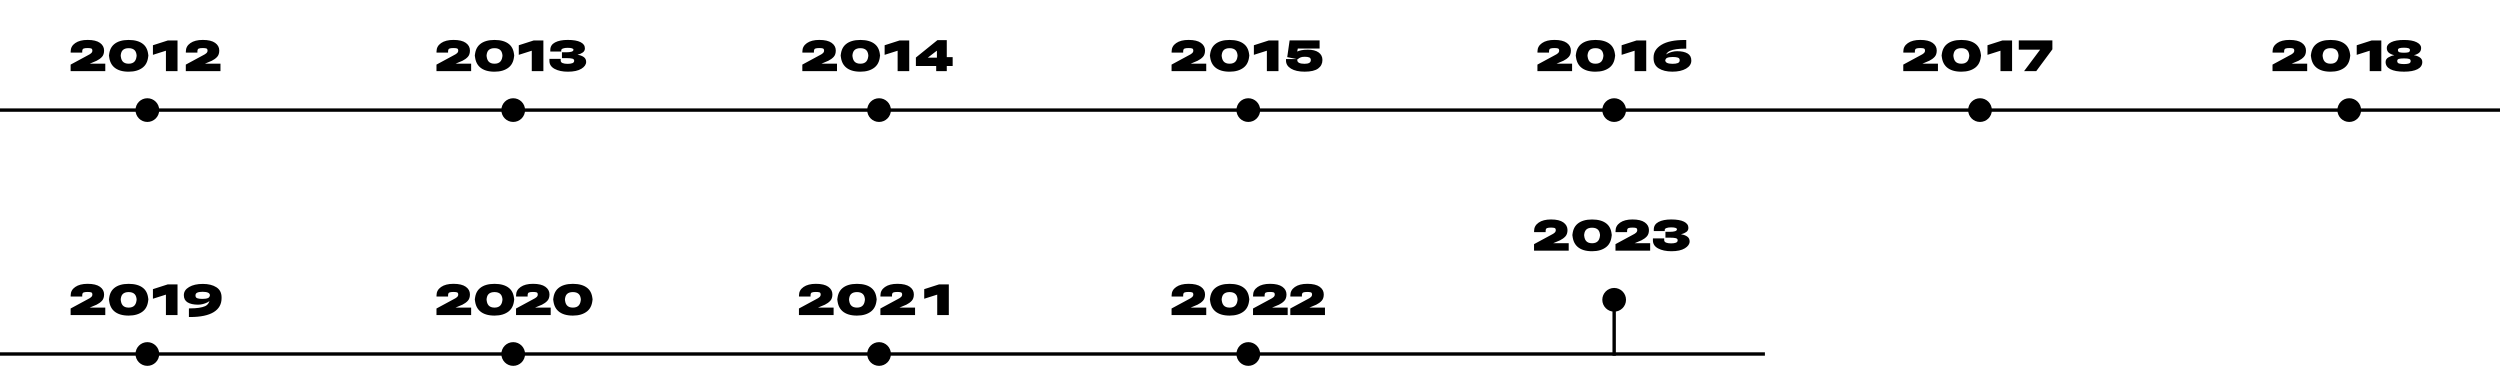 <svg width="738" height="108" viewBox="0 0 738 108" fill="none" xmlns="http://www.w3.org/2000/svg">
<line x1="4.37114e-08" y1="104.5" x2="521" y2="104.5" stroke="black"/>
<circle cx="476.5" cy="88.5" r="3.5" fill="black"/>
<line x1="476.5" y1="87" x2="476.5" y2="105" stroke="black"/>
<circle cx="43.5" cy="104.5" r="3.5" fill="black"/>
<circle cx="151.5" cy="104.5" r="3.5" fill="black"/>
<circle cx="259.5" cy="104.5" r="3.5" fill="black"/>
<circle cx="368.5" cy="104.5" r="3.5" fill="black"/>
<path d="M20.848 93H31.081V90.799H26.48L28.511 89.944C29.149 89.63 29.677 89.247 30.097 88.796C30.52 88.34 30.73 87.702 30.726 86.882C30.716 85.97 30.309 85.228 29.502 84.653C28.695 84.075 27.483 83.785 25.865 83.785C24.316 83.785 23.094 84.097 22.201 84.722C21.308 85.341 20.861 86.164 20.861 87.189V87.531H24.273V87.203C24.273 86.729 24.402 86.442 24.662 86.342C24.926 86.237 25.318 86.185 25.838 86.185C26.298 86.185 26.649 86.221 26.891 86.294C27.137 86.362 27.262 86.581 27.267 86.95C27.267 87.246 27.144 87.502 26.898 87.716C26.656 87.93 26.351 88.124 25.981 88.297L20.848 91.072V93ZM32.17 87.853C32.17 89.612 32.669 90.938 33.667 91.831C34.665 92.72 36.1 93.164 37.974 93.164C39.746 93.164 41.159 92.736 42.212 91.879C43.265 91.018 43.791 89.68 43.791 87.866V88.905C43.791 87.16 43.287 85.872 42.28 85.043C41.273 84.209 39.837 83.792 37.974 83.792C36.123 83.792 34.692 84.218 33.681 85.07C32.673 85.922 32.17 87.203 32.17 88.912V87.853ZM35.615 87.9V88.857C35.615 87.914 35.811 87.24 36.203 86.834C36.6 86.424 37.192 86.219 37.98 86.219C38.76 86.219 39.35 86.424 39.751 86.834C40.152 87.24 40.352 87.916 40.352 88.864V87.914C40.352 88.912 40.157 89.644 39.765 90.108C39.373 90.573 38.778 90.806 37.98 90.806C37.174 90.806 36.577 90.573 36.189 90.108C35.807 89.644 35.615 88.908 35.615 87.9ZM48.98 93H52.405V83.949H49.534L45.145 85.357V88.188L48.98 86.971V93ZM54.271 87.121C54.267 88.096 54.636 88.81 55.378 89.261C56.126 89.712 57.156 89.938 58.468 89.938C59.384 89.938 60.296 89.716 61.203 89.274C62.11 88.828 62.563 88.023 62.563 86.861H61.989C61.989 87.436 61.795 87.809 61.408 87.982C61.02 88.151 60.467 88.235 59.747 88.235C59.049 88.235 58.534 88.167 58.202 88.03C57.869 87.894 57.703 87.625 57.703 87.224C57.703 86.814 57.885 86.531 58.249 86.376C58.619 86.216 59.141 86.137 59.815 86.137C60.499 86.137 61.034 86.223 61.421 86.397C61.809 86.57 62.002 86.893 62.002 87.367V87.504C62.002 88.994 61.513 89.956 60.533 90.389C59.557 90.817 58.09 91.031 56.13 91.031H55.768V93.588H56.219C59.245 93.574 61.533 93.091 63.083 92.139C64.632 91.186 65.407 89.812 65.407 88.017V87.798C65.407 86.449 64.896 85.449 63.876 84.797C62.855 84.141 61.517 83.812 59.863 83.812C58.209 83.812 56.862 84.118 55.823 84.728C54.788 85.335 54.271 86.132 54.271 87.121Z" fill="black"/>
<path d="M128.848 93H139.081V90.799H134.48L136.511 89.944C137.149 89.63 137.677 89.247 138.097 88.796C138.521 88.34 138.73 87.702 138.726 86.882C138.716 85.97 138.309 85.228 137.502 84.653C136.695 84.075 135.483 83.785 133.865 83.785C132.316 83.785 131.094 84.097 130.201 84.722C129.308 85.341 128.861 86.164 128.861 87.189V87.531H132.272V87.203C132.272 86.729 132.402 86.442 132.662 86.342C132.926 86.237 133.318 86.185 133.838 86.185C134.298 86.185 134.649 86.221 134.891 86.294C135.137 86.362 135.262 86.581 135.267 86.95C135.267 87.246 135.144 87.502 134.897 87.716C134.656 87.93 134.351 88.124 133.981 88.297L128.848 91.072V93ZM140.17 87.853C140.17 89.612 140.669 90.938 141.667 91.831C142.665 92.72 144.101 93.164 145.974 93.164C147.746 93.164 149.159 92.736 150.212 91.879C151.265 91.018 151.791 89.68 151.791 87.866V88.905C151.791 87.16 151.287 85.872 150.28 85.043C149.273 84.209 147.838 83.792 145.974 83.792C144.123 83.792 142.692 84.218 141.681 85.07C140.673 85.922 140.17 87.203 140.17 88.912V87.853ZM143.615 87.9V88.857C143.615 87.914 143.811 87.24 144.203 86.834C144.6 86.424 145.192 86.219 145.98 86.219C146.76 86.219 147.35 86.424 147.751 86.834C148.152 87.24 148.352 87.916 148.352 88.864V87.914C148.352 88.912 148.157 89.644 147.765 90.108C147.373 90.573 146.778 90.806 145.98 90.806C145.174 90.806 144.577 90.573 144.189 90.108C143.807 89.644 143.615 88.908 143.615 87.9ZM152.332 93H162.565V90.799H157.964L159.995 89.944C160.633 89.63 161.161 89.247 161.581 88.796C162.004 88.34 162.214 87.702 162.209 86.882C162.2 85.97 161.792 85.228 160.986 84.653C160.179 84.075 158.967 83.785 157.349 83.785C155.8 83.785 154.578 84.097 153.685 84.722C152.792 85.341 152.345 86.164 152.345 87.189V87.531H155.756V87.203C155.756 86.729 155.886 86.442 156.146 86.342C156.41 86.237 156.802 86.185 157.322 86.185C157.782 86.185 158.133 86.221 158.375 86.294C158.621 86.362 158.746 86.581 158.751 86.95C158.751 87.246 158.627 87.502 158.381 87.716C158.14 87.93 157.834 88.124 157.465 88.297L152.332 91.072V93ZM163.304 87.853C163.304 89.612 163.803 90.938 164.801 91.831C165.799 92.72 167.234 93.164 169.107 93.164C170.88 93.164 172.293 92.736 173.346 91.879C174.399 91.018 174.925 89.68 174.925 87.866V88.905C174.925 87.16 174.421 85.872 173.414 85.043C172.407 84.209 170.971 83.792 169.107 83.792C167.257 83.792 165.826 84.218 164.815 85.07C163.807 85.922 163.304 87.203 163.304 88.912V87.853ZM166.749 87.9V88.857C166.749 87.914 166.945 87.24 167.337 86.834C167.733 86.424 168.326 86.219 169.114 86.219C169.894 86.219 170.484 86.424 170.885 86.834C171.286 87.24 171.486 87.916 171.486 88.864V87.914C171.486 88.912 171.29 89.644 170.899 90.108C170.507 90.573 169.912 90.806 169.114 90.806C168.308 90.806 167.711 90.573 167.323 90.108C166.941 89.644 166.749 88.908 166.749 87.9Z" fill="black"/>
<path d="M235.848 93H246.081V90.799H241.48L243.511 89.944C244.149 89.63 244.677 89.247 245.097 88.796C245.521 88.34 245.73 87.702 245.726 86.882C245.716 85.97 245.309 85.228 244.502 84.653C243.695 84.075 242.483 83.785 240.865 83.785C239.316 83.785 238.094 84.097 237.201 84.722C236.308 85.341 235.861 86.164 235.861 87.189V87.531H239.272V87.203C239.272 86.729 239.402 86.442 239.662 86.342C239.926 86.237 240.318 86.185 240.838 86.185C241.298 86.185 241.649 86.221 241.891 86.294C242.137 86.362 242.262 86.581 242.267 86.95C242.267 87.246 242.144 87.502 241.897 87.716C241.656 87.93 241.351 88.124 240.981 88.297L235.848 91.072V93ZM247.17 87.853C247.17 89.612 247.669 90.938 248.667 91.831C249.665 92.72 251.101 93.164 252.974 93.164C254.746 93.164 256.159 92.736 257.212 91.879C258.265 91.018 258.791 89.68 258.791 87.866V88.905C258.791 87.16 258.287 85.872 257.28 85.043C256.273 84.209 254.838 83.792 252.974 83.792C251.123 83.792 249.692 84.218 248.681 85.07C247.673 85.922 247.17 87.203 247.17 88.912V87.853ZM250.615 87.9V88.857C250.615 87.914 250.811 87.24 251.203 86.834C251.6 86.424 252.192 86.219 252.98 86.219C253.76 86.219 254.35 86.424 254.751 86.834C255.152 87.24 255.352 87.916 255.352 88.864V87.914C255.352 88.912 255.157 89.644 254.765 90.108C254.373 90.573 253.778 90.806 252.98 90.806C252.174 90.806 251.577 90.573 251.189 90.108C250.807 89.644 250.615 88.908 250.615 87.9ZM259.892 93H270.125V90.799H265.524L267.555 89.944C268.193 89.63 268.721 89.247 269.141 88.796C269.564 88.34 269.774 87.702 269.769 86.882C269.76 85.97 269.353 85.228 268.546 84.653C267.739 84.075 266.527 83.785 264.909 83.785C263.36 83.785 262.138 84.097 261.245 84.722C260.352 85.341 259.905 86.164 259.905 87.189V87.531H263.316V87.203C263.316 86.729 263.446 86.442 263.706 86.342C263.97 86.237 264.362 86.185 264.882 86.185C265.342 86.185 265.693 86.221 265.935 86.294C266.181 86.362 266.306 86.581 266.311 86.95C266.311 87.246 266.187 87.502 265.941 87.716C265.7 87.93 265.394 88.124 265.025 88.297L259.892 91.072V93ZM276.667 93H280.092V83.949H277.221L272.832 85.357V88.188L276.667 86.971V93Z" fill="black"/>
<path d="M345.848 93H356.081V90.799H351.48L353.511 89.944C354.149 89.63 354.677 89.247 355.097 88.796C355.521 88.34 355.73 87.702 355.726 86.882C355.716 85.97 355.309 85.228 354.502 84.653C353.695 84.075 352.483 83.785 350.865 83.785C349.316 83.785 348.094 84.097 347.201 84.722C346.308 85.341 345.861 86.164 345.861 87.189V87.531H349.272V87.203C349.272 86.729 349.402 86.442 349.662 86.342C349.926 86.237 350.318 86.185 350.838 86.185C351.298 86.185 351.649 86.221 351.891 86.294C352.137 86.362 352.262 86.581 352.267 86.95C352.267 87.246 352.144 87.502 351.897 87.716C351.656 87.93 351.351 88.124 350.981 88.297L345.848 91.072V93ZM357.17 87.853C357.17 89.612 357.669 90.938 358.667 91.831C359.665 92.72 361.101 93.164 362.974 93.164C364.746 93.164 366.159 92.736 367.212 91.879C368.265 91.018 368.791 89.68 368.791 87.866V88.905C368.791 87.16 368.287 85.872 367.28 85.043C366.273 84.209 364.838 83.792 362.974 83.792C361.123 83.792 359.692 84.218 358.681 85.07C357.673 85.922 357.17 87.203 357.17 88.912V87.853ZM360.615 87.9V88.857C360.615 87.914 360.811 87.24 361.203 86.834C361.6 86.424 362.192 86.219 362.98 86.219C363.76 86.219 364.35 86.424 364.751 86.834C365.152 87.24 365.352 87.916 365.352 88.864V87.914C365.352 88.912 365.157 89.644 364.765 90.108C364.373 90.573 363.778 90.806 362.98 90.806C362.174 90.806 361.577 90.573 361.189 90.108C360.807 89.644 360.615 88.908 360.615 87.9ZM369.892 93H380.125V90.799H375.524L377.555 89.944C378.193 89.63 378.721 89.247 379.141 88.796C379.564 88.34 379.774 87.702 379.769 86.882C379.76 85.97 379.353 85.228 378.546 84.653C377.739 84.075 376.527 83.785 374.909 83.785C373.36 83.785 372.138 84.097 371.245 84.722C370.352 85.341 369.905 86.164 369.905 87.189V87.531H373.316V87.203C373.316 86.729 373.446 86.442 373.706 86.342C373.97 86.237 374.362 86.185 374.882 86.185C375.342 86.185 375.693 86.221 375.935 86.294C376.181 86.362 376.306 86.581 376.311 86.95C376.311 87.246 376.187 87.502 375.941 87.716C375.7 87.93 375.394 88.124 375.025 88.297L369.892 91.072V93ZM380.899 93H391.132V90.799H386.531L388.562 89.944C389.2 89.63 389.728 89.247 390.148 88.796C390.571 88.34 390.781 87.702 390.776 86.882C390.767 85.97 390.359 85.228 389.553 84.653C388.746 84.075 387.534 83.785 385.916 83.785C384.367 83.785 383.145 84.097 382.252 84.722C381.359 85.341 380.912 86.164 380.912 87.189V87.531H384.323V87.203C384.323 86.729 384.453 86.442 384.713 86.342C384.977 86.237 385.369 86.185 385.889 86.185C386.349 86.185 386.7 86.221 386.941 86.294C387.188 86.362 387.313 86.581 387.317 86.95C387.317 87.246 387.194 87.502 386.948 87.716C386.707 87.93 386.401 88.124 386.032 88.297L380.899 91.072V93Z" fill="black"/>
<path d="M452.848 74H463.081V71.799H458.48L460.511 70.944C461.149 70.63 461.677 70.247 462.097 69.796C462.521 69.34 462.73 68.702 462.726 67.882C462.716 66.97 462.309 66.228 461.502 65.653C460.695 65.075 459.483 64.785 457.865 64.785C456.316 64.785 455.094 65.097 454.201 65.722C453.308 66.341 452.861 67.164 452.861 68.189V68.531H456.272V68.203C456.272 67.729 456.402 67.442 456.662 67.342C456.926 67.237 457.318 67.185 457.838 67.185C458.298 67.185 458.649 67.221 458.891 67.294C459.137 67.362 459.262 67.581 459.267 67.95C459.267 68.246 459.144 68.502 458.897 68.716C458.656 68.93 458.351 69.124 457.981 69.297L452.848 72.072V74ZM464.17 68.853C464.17 70.612 464.669 71.938 465.667 72.831C466.665 73.72 468.101 74.164 469.974 74.164C471.746 74.164 473.159 73.736 474.212 72.879C475.265 72.018 475.791 70.68 475.791 68.866V69.905C475.791 68.16 475.287 66.872 474.28 66.043C473.273 65.209 471.838 64.792 469.974 64.792C468.123 64.792 466.692 65.218 465.681 66.07C464.673 66.922 464.17 68.203 464.17 69.912V68.853ZM467.615 68.9V69.857C467.615 68.914 467.811 68.24 468.203 67.834C468.6 67.424 469.192 67.219 469.98 67.219C470.76 67.219 471.35 67.424 471.751 67.834C472.152 68.24 472.352 68.916 472.352 69.864V68.914C472.352 69.912 472.157 70.644 471.765 71.108C471.373 71.573 470.778 71.806 469.98 71.806C469.174 71.806 468.577 71.573 468.189 71.108C467.807 70.644 467.615 69.908 467.615 68.9ZM476.892 74H487.125V71.799H482.524L484.555 70.944C485.193 70.63 485.721 70.247 486.141 69.796C486.564 69.34 486.774 68.702 486.769 67.882C486.76 66.97 486.353 66.228 485.546 65.653C484.739 65.075 483.527 64.785 481.909 64.785C480.36 64.785 479.138 65.097 478.245 65.722C477.352 66.341 476.905 67.164 476.905 68.189V68.531H480.316V68.203C480.316 67.729 480.446 67.442 480.706 67.342C480.97 67.237 481.362 67.185 481.882 67.185C482.342 67.185 482.693 67.221 482.935 67.294C483.181 67.362 483.306 67.581 483.311 67.95C483.311 68.246 483.187 68.502 482.941 68.716C482.7 68.93 482.394 69.124 482.025 69.297L476.892 72.072V74ZM487.939 70.978C487.939 71.999 488.452 72.785 489.477 73.337C490.503 73.888 491.813 74.164 493.408 74.164C495.103 74.164 496.423 73.877 497.366 73.303C498.309 72.724 498.781 72.045 498.781 71.266C498.781 70.637 498.537 70.156 498.05 69.823C497.567 69.486 496.972 69.272 496.265 69.181V69.153C496.903 68.989 497.421 68.761 497.817 68.47C498.214 68.174 498.412 67.772 498.412 67.267C498.412 66.478 497.979 65.868 497.113 65.435C496.252 65.002 494.996 64.785 493.346 64.785C491.774 64.785 490.523 65.031 489.594 65.523C488.664 66.016 488.199 66.758 488.199 67.752V68.21H491.432V67.855C491.432 67.618 491.608 67.435 491.959 67.308C492.31 67.18 492.756 67.116 493.299 67.116C493.859 67.116 494.288 67.164 494.584 67.26C494.885 67.351 495.035 67.49 495.035 67.677C495.035 67.955 494.837 68.151 494.44 68.265C494.048 68.379 493.554 68.436 492.957 68.436H491.638V70.158H492.984C493.768 70.158 494.34 70.208 494.7 70.309C495.065 70.404 495.247 70.612 495.247 70.931C495.247 71.277 495.069 71.516 494.714 71.648C494.358 71.781 493.889 71.847 493.305 71.847C492.695 71.847 492.203 71.772 491.829 71.621C491.455 71.471 491.268 71.222 491.268 70.876V70.37H487.939V70.978Z" fill="black"/>
<line x1="4.37114e-08" y1="32.5" x2="738" y2="32.5" stroke="black"/>
<circle cx="43.5" cy="32.5" r="3.5" fill="black"/>
<circle cx="151.5" cy="32.5" r="3.5" fill="black"/>
<circle cx="259.5" cy="32.5" r="3.5" fill="black"/>
<circle cx="368.5" cy="32.5" r="3.5" fill="black"/>
<circle cx="584.5" cy="32.5" r="3.5" fill="black"/>
<circle cx="476.5" cy="32.5" r="3.5" fill="black"/>
<circle cx="693.5" cy="32.5" r="3.5" fill="black"/>
<path d="M20.848 21H31.081V18.799H26.48L28.511 17.944C29.149 17.63 29.677 17.247 30.097 16.796C30.52 16.34 30.73 15.702 30.726 14.882C30.716 13.97 30.309 13.227 29.502 12.653C28.695 12.075 27.483 11.785 25.865 11.785C24.316 11.785 23.094 12.097 22.201 12.722C21.308 13.341 20.861 14.164 20.861 15.19V15.531H24.273V15.203C24.273 14.729 24.402 14.442 24.662 14.342C24.926 14.237 25.318 14.185 25.838 14.185C26.298 14.185 26.649 14.221 26.891 14.294C27.137 14.362 27.262 14.581 27.267 14.95C27.267 15.246 27.144 15.502 26.898 15.716C26.656 15.93 26.351 16.124 25.981 16.297L20.848 19.072V21ZM32.17 15.852C32.17 17.612 32.669 18.938 33.667 19.831C34.665 20.72 36.1 21.164 37.974 21.164C39.746 21.164 41.159 20.736 42.212 19.879C43.265 19.018 43.791 17.68 43.791 15.866V16.905C43.791 15.16 43.287 13.872 42.28 13.043C41.273 12.209 39.837 11.792 37.974 11.792C36.123 11.792 34.692 12.218 33.681 13.07C32.673 13.922 32.17 15.203 32.17 16.912V15.852ZM35.615 15.9V16.857C35.615 15.914 35.811 15.24 36.203 14.834C36.6 14.424 37.192 14.219 37.98 14.219C38.76 14.219 39.35 14.424 39.751 14.834C40.152 15.24 40.352 15.916 40.352 16.864V15.914C40.352 16.912 40.157 17.644 39.765 18.108C39.373 18.573 38.778 18.806 37.98 18.806C37.174 18.806 36.577 18.573 36.189 18.108C35.807 17.644 35.615 16.908 35.615 15.9ZM48.98 21H52.405V11.949H49.534L45.145 13.357V16.188L48.98 14.971V21ZM54.849 21H65.082V18.799H60.481L62.512 17.944C63.15 17.63 63.678 17.247 64.097 16.796C64.521 16.34 64.731 15.702 64.726 14.882C64.717 13.97 64.309 13.227 63.503 12.653C62.696 12.075 61.484 11.785 59.866 11.785C58.317 11.785 57.095 12.097 56.202 12.722C55.309 13.341 54.862 14.164 54.862 15.19V15.531H58.273V15.203C58.273 14.729 58.403 14.442 58.663 14.342C58.927 14.237 59.319 14.185 59.839 14.185C60.299 14.185 60.65 14.221 60.892 14.294C61.138 14.362 61.263 14.581 61.267 14.95C61.267 15.246 61.144 15.502 60.898 15.716C60.657 15.93 60.351 16.124 59.982 16.297L54.849 19.072V21Z" fill="black"/>
<path d="M128.848 21H139.081V18.799H134.48L136.511 17.944C137.149 17.63 137.677 17.247 138.097 16.796C138.521 16.34 138.73 15.702 138.726 14.882C138.716 13.97 138.309 13.227 137.502 12.653C136.695 12.075 135.483 11.785 133.865 11.785C132.316 11.785 131.094 12.097 130.201 12.722C129.308 13.341 128.861 14.164 128.861 15.19V15.531H132.272V15.203C132.272 14.729 132.402 14.442 132.662 14.342C132.926 14.237 133.318 14.185 133.838 14.185C134.298 14.185 134.649 14.221 134.891 14.294C135.137 14.362 135.262 14.581 135.267 14.95C135.267 15.246 135.144 15.502 134.897 15.716C134.656 15.93 134.351 16.124 133.981 16.297L128.848 19.072V21ZM140.17 15.852C140.17 17.612 140.669 18.938 141.667 19.831C142.665 20.72 144.101 21.164 145.974 21.164C147.746 21.164 149.159 20.736 150.212 19.879C151.265 19.018 151.791 17.68 151.791 15.866V16.905C151.791 15.16 151.287 13.872 150.28 13.043C149.273 12.209 147.838 11.792 145.974 11.792C144.123 11.792 142.692 12.218 141.681 13.07C140.673 13.922 140.17 15.203 140.17 16.912V15.852ZM143.615 15.9V16.857C143.615 15.914 143.811 15.24 144.203 14.834C144.6 14.424 145.192 14.219 145.98 14.219C146.76 14.219 147.35 14.424 147.751 14.834C148.152 15.24 148.352 15.916 148.352 16.864V15.914C148.352 16.912 148.157 17.644 147.765 18.108C147.373 18.573 146.778 18.806 145.98 18.806C145.174 18.806 144.577 18.573 144.189 18.108C143.807 17.644 143.615 16.908 143.615 15.9ZM156.98 21H160.405V11.949H157.534L153.145 13.357V16.188L156.98 14.971V21ZM162.189 17.979C162.189 18.999 162.702 19.785 163.727 20.337C164.753 20.888 166.063 21.164 167.658 21.164C169.353 21.164 170.673 20.877 171.616 20.303C172.559 19.724 173.031 19.045 173.031 18.266C173.031 17.637 172.787 17.156 172.3 16.823C171.817 16.486 171.222 16.272 170.515 16.181V16.153C171.153 15.989 171.671 15.761 172.067 15.47C172.464 15.174 172.662 14.773 172.662 14.267C172.662 13.478 172.229 12.867 171.363 12.435C170.502 12.002 169.246 11.785 167.596 11.785C166.024 11.785 164.773 12.031 163.844 12.523C162.914 13.016 162.449 13.758 162.449 14.752V15.21H165.682V14.854C165.682 14.617 165.858 14.435 166.209 14.308C166.56 14.18 167.006 14.116 167.549 14.116C168.109 14.116 168.538 14.164 168.834 14.26C169.135 14.351 169.285 14.49 169.285 14.677C169.285 14.955 169.087 15.151 168.69 15.265C168.298 15.379 167.804 15.435 167.207 15.435H165.888V17.158H167.234C168.018 17.158 168.59 17.208 168.95 17.309C169.315 17.404 169.497 17.612 169.497 17.931C169.497 18.277 169.319 18.516 168.964 18.648C168.608 18.781 168.139 18.847 167.555 18.847C166.945 18.847 166.453 18.771 166.079 18.621C165.705 18.471 165.518 18.222 165.518 17.876V17.37H162.189V17.979Z" fill="black"/>
<path d="M236.848 21H247.081V18.799H242.48L244.511 17.944C245.149 17.63 245.677 17.247 246.097 16.796C246.521 16.34 246.73 15.702 246.726 14.882C246.716 13.97 246.309 13.227 245.502 12.653C244.695 12.075 243.483 11.785 241.865 11.785C240.316 11.785 239.094 12.097 238.201 12.722C237.308 13.341 236.861 14.164 236.861 15.19V15.531H240.272V15.203C240.272 14.729 240.402 14.442 240.662 14.342C240.926 14.237 241.318 14.185 241.838 14.185C242.298 14.185 242.649 14.221 242.891 14.294C243.137 14.362 243.262 14.581 243.267 14.95C243.267 15.246 243.144 15.502 242.897 15.716C242.656 15.93 242.351 16.124 241.981 16.297L236.848 19.072V21ZM248.17 15.852C248.17 17.612 248.669 18.938 249.667 19.831C250.665 20.72 252.101 21.164 253.974 21.164C255.746 21.164 257.159 20.736 258.212 19.879C259.265 19.018 259.791 17.68 259.791 15.866V16.905C259.791 15.16 259.287 13.872 258.28 13.043C257.273 12.209 255.838 11.792 253.974 11.792C252.123 11.792 250.692 12.218 249.681 13.07C248.673 13.922 248.17 15.203 248.17 16.912V15.852ZM251.615 15.9V16.857C251.615 15.914 251.811 15.24 252.203 14.834C252.6 14.424 253.192 14.219 253.98 14.219C254.76 14.219 255.35 14.424 255.751 14.834C256.152 15.24 256.352 15.916 256.352 16.864V15.914C256.352 16.912 256.157 17.644 255.765 18.108C255.373 18.573 254.778 18.806 253.98 18.806C253.174 18.806 252.577 18.573 252.189 18.108C251.807 17.644 251.615 16.908 251.615 15.9ZM264.98 21H268.405V11.949H265.534L261.145 13.357V16.188L264.98 14.971V21ZM276.365 21H279.489V11.854H276.721L270.37 16.987V19.476H281.226V16.857H277.924L277.733 17.015H273.884L276.523 14.991H276.577V18.607L276.365 18.703V21Z" fill="black"/>
<path d="M345.848 21H356.081V18.799H351.48L353.511 17.944C354.149 17.63 354.677 17.247 355.097 16.796C355.521 16.34 355.73 15.702 355.726 14.882C355.716 13.97 355.309 13.227 354.502 12.653C353.695 12.075 352.483 11.785 350.865 11.785C349.316 11.785 348.094 12.097 347.201 12.722C346.308 13.341 345.861 14.164 345.861 15.19V15.531H349.272V15.203C349.272 14.729 349.402 14.442 349.662 14.342C349.926 14.237 350.318 14.185 350.838 14.185C351.298 14.185 351.649 14.221 351.891 14.294C352.137 14.362 352.262 14.581 352.267 14.95C352.267 15.246 352.144 15.502 351.897 15.716C351.656 15.93 351.351 16.124 350.981 16.297L345.848 19.072V21ZM357.17 15.852C357.17 17.612 357.669 18.938 358.667 19.831C359.665 20.72 361.101 21.164 362.974 21.164C364.746 21.164 366.159 20.736 367.212 19.879C368.265 19.018 368.791 17.68 368.791 15.866V16.905C368.791 15.16 368.287 13.872 367.28 13.043C366.273 12.209 364.838 11.792 362.974 11.792C361.123 11.792 359.692 12.218 358.681 13.07C357.673 13.922 357.17 15.203 357.17 16.912V15.852ZM360.615 15.9V16.857C360.615 15.914 360.811 15.24 361.203 14.834C361.6 14.424 362.192 14.219 362.98 14.219C363.76 14.219 364.35 14.424 364.751 14.834C365.152 15.24 365.352 15.916 365.352 16.864V15.914C365.352 16.912 365.157 17.644 364.765 18.108C364.373 18.573 363.778 18.806 362.98 18.806C362.174 18.806 361.577 18.573 361.189 18.108C360.807 17.644 360.615 16.908 360.615 15.9ZM373.98 21H377.405V11.949H374.534L370.145 13.357V16.188L373.98 14.971V21ZM379.628 17.849C379.619 18.86 380.111 19.665 381.105 20.262C382.098 20.859 383.436 21.157 385.117 21.157C386.945 21.157 388.278 20.845 389.116 20.221C389.96 19.596 390.381 18.758 390.381 17.705C390.381 16.753 390.003 16.008 389.246 15.47C388.49 14.932 387.439 14.663 386.095 14.663C385.311 14.663 384.666 14.72 384.16 14.834C383.654 14.943 383.247 15.071 382.937 15.217L383.108 14.335H389.547V11.935H380.695L379.99 16.864L383.108 17.493C383.249 17.325 383.479 17.16 383.798 17.001C384.117 16.837 384.561 16.755 385.131 16.755C385.728 16.755 386.182 16.821 386.491 16.953C386.801 17.085 386.956 17.345 386.956 17.732C386.956 18.111 386.799 18.389 386.485 18.566C386.17 18.744 385.71 18.833 385.104 18.833C384.443 18.833 383.919 18.746 383.531 18.573C383.149 18.395 382.957 18.12 382.957 17.746V17.445H379.628V17.849Z" fill="black"/>
<path d="M453.848 21H464.081V18.799H459.48L461.511 17.944C462.149 17.63 462.677 17.247 463.097 16.796C463.521 16.34 463.73 15.702 463.726 14.882C463.716 13.97 463.309 13.227 462.502 12.653C461.695 12.075 460.483 11.785 458.865 11.785C457.316 11.785 456.094 12.097 455.201 12.722C454.308 13.341 453.861 14.164 453.861 15.19V15.531H457.272V15.203C457.272 14.729 457.402 14.442 457.662 14.342C457.926 14.237 458.318 14.185 458.838 14.185C459.298 14.185 459.649 14.221 459.891 14.294C460.137 14.362 460.262 14.581 460.267 14.95C460.267 15.246 460.144 15.502 459.897 15.716C459.656 15.93 459.351 16.124 458.981 16.297L453.848 19.072V21ZM465.17 15.852C465.17 17.612 465.669 18.938 466.667 19.831C467.665 20.72 469.101 21.164 470.974 21.164C472.746 21.164 474.159 20.736 475.212 19.879C476.265 19.018 476.791 17.68 476.791 15.866V16.905C476.791 15.16 476.287 13.872 475.28 13.043C474.273 12.209 472.838 11.792 470.974 11.792C469.123 11.792 467.692 12.218 466.681 13.07C465.673 13.922 465.17 15.203 465.17 16.912V15.852ZM468.615 15.9V16.857C468.615 15.914 468.811 15.24 469.203 14.834C469.6 14.424 470.192 14.219 470.98 14.219C471.76 14.219 472.35 14.424 472.751 14.834C473.152 15.24 473.352 15.916 473.352 16.864V15.914C473.352 16.912 473.157 17.644 472.765 18.108C472.373 18.573 471.778 18.806 470.98 18.806C470.174 18.806 469.577 18.573 469.189 18.108C468.807 17.644 468.615 16.908 468.615 15.9ZM482.54 21H485.965V11.949H483.094L478.705 13.357V16.188L482.54 14.971V21ZM488.135 17.172C488.135 18.521 488.645 19.523 489.666 20.18C490.692 20.831 492.029 21.157 493.679 21.157C495.338 21.157 496.685 20.859 497.719 20.262C498.754 19.66 499.273 18.872 499.278 17.896C499.282 16.926 498.911 16.219 498.163 15.777C497.416 15.335 496.388 15.114 495.08 15.114C494.164 15.114 493.253 15.333 492.346 15.771C491.439 16.208 490.986 17.003 490.986 18.156H491.56C491.56 17.6 491.751 17.24 492.134 17.076C492.521 16.908 493.077 16.823 493.802 16.823C494.499 16.823 495.014 16.889 495.347 17.021C495.68 17.154 495.846 17.407 495.846 17.78C495.846 18.181 495.661 18.459 495.292 18.614C494.928 18.765 494.406 18.84 493.727 18.84C493.048 18.84 492.515 18.751 492.127 18.573C491.744 18.395 491.553 18.072 491.553 17.602V17.466C491.553 16.235 492.041 15.411 493.016 14.991C493.991 14.572 495.459 14.362 497.418 14.362H497.781V11.806H497.316C494.294 11.806 492.009 12.28 490.459 13.227C488.91 14.175 488.135 15.417 488.135 16.953V17.172Z" fill="black"/>
<path d="M561.848 21H572.081V18.799H567.48L569.511 17.944C570.149 17.63 570.677 17.247 571.097 16.796C571.521 16.34 571.73 15.702 571.726 14.882C571.716 13.97 571.309 13.227 570.502 12.653C569.695 12.075 568.483 11.785 566.865 11.785C565.316 11.785 564.094 12.097 563.201 12.722C562.308 13.341 561.861 14.164 561.861 15.19V15.531H565.272V15.203C565.272 14.729 565.402 14.442 565.662 14.342C565.926 14.237 566.318 14.185 566.838 14.185C567.298 14.185 567.649 14.221 567.891 14.294C568.137 14.362 568.262 14.581 568.267 14.95C568.267 15.246 568.144 15.502 567.897 15.716C567.656 15.93 567.351 16.124 566.981 16.297L561.848 19.072V21ZM573.17 15.852C573.17 17.612 573.669 18.938 574.667 19.831C575.665 20.72 577.101 21.164 578.974 21.164C580.746 21.164 582.159 20.736 583.212 19.879C584.265 19.018 584.791 17.68 584.791 15.866V16.905C584.791 15.16 584.287 13.872 583.28 13.043C582.273 12.209 580.838 11.792 578.974 11.792C577.123 11.792 575.692 12.218 574.681 13.07C573.673 13.922 573.17 15.203 573.17 16.912V15.852ZM576.615 15.9V16.857C576.615 15.914 576.811 15.24 577.203 14.834C577.6 14.424 578.192 14.219 578.98 14.219C579.76 14.219 580.35 14.424 580.751 14.834C581.152 15.24 581.352 15.916 581.352 16.864V15.914C581.352 16.912 581.157 17.644 580.765 18.108C580.373 18.573 579.778 18.806 578.98 18.806C578.174 18.806 577.577 18.573 577.189 18.108C576.807 17.644 576.615 16.908 576.615 15.9ZM590.54 21H593.965V11.949H591.094L586.705 13.357V16.188L590.54 14.971V21ZM597.508 21H601.097L605.862 14.567V11.935H595.943V14.663H602.245L597.508 21Z" fill="black"/>
<path d="M670.848 21H681.081V18.799H676.48L678.511 17.944C679.149 17.63 679.677 17.247 680.097 16.796C680.521 16.34 680.73 15.702 680.726 14.882C680.716 13.97 680.309 13.227 679.502 12.653C678.695 12.075 677.483 11.785 675.865 11.785C674.316 11.785 673.094 12.097 672.201 12.722C671.308 13.341 670.861 14.164 670.861 15.19V15.531H674.272V15.203C674.272 14.729 674.402 14.442 674.662 14.342C674.926 14.237 675.318 14.185 675.838 14.185C676.298 14.185 676.649 14.221 676.891 14.294C677.137 14.362 677.262 14.581 677.267 14.95C677.267 15.246 677.144 15.502 676.897 15.716C676.656 15.93 676.351 16.124 675.981 16.297L670.848 19.072V21ZM682.17 15.852C682.17 17.612 682.669 18.938 683.667 19.831C684.665 20.72 686.101 21.164 687.974 21.164C689.746 21.164 691.159 20.736 692.212 19.879C693.265 19.018 693.791 17.68 693.791 15.866V16.905C693.791 15.16 693.287 13.872 692.28 13.043C691.273 12.209 689.838 11.792 687.974 11.792C686.123 11.792 684.692 12.218 683.681 13.07C682.673 13.922 682.17 15.203 682.17 16.912V15.852ZM685.615 15.9V16.857C685.615 15.914 685.811 15.24 686.203 14.834C686.6 14.424 687.192 14.219 687.98 14.219C688.76 14.219 689.35 14.424 689.751 14.834C690.152 15.24 690.352 15.916 690.352 16.864V15.914C690.352 16.912 690.157 17.644 689.765 18.108C689.373 18.573 688.778 18.806 687.98 18.806C687.174 18.806 686.577 18.573 686.189 18.108C685.807 17.644 685.615 16.908 685.615 15.9ZM699.54 21H702.965V11.949H700.094L695.705 13.357V16.188L699.54 14.971V21ZM704.232 18.3C704.232 19.23 704.699 19.938 705.633 20.426C706.567 20.913 707.912 21.157 709.666 21.157C711.389 21.157 712.717 20.913 713.652 20.426C714.59 19.938 715.06 19.23 715.06 18.3C715.06 17.712 714.805 17.254 714.294 16.926C713.784 16.598 713.223 16.393 712.612 16.311V16.283C713.232 16.137 713.738 15.9 714.13 15.572C714.522 15.24 714.718 14.759 714.718 14.13C714.718 13.469 714.276 12.915 713.392 12.469C712.512 12.022 711.27 11.799 709.666 11.799C708.026 11.799 706.768 12.018 705.893 12.455C705.018 12.893 704.58 13.453 704.58 14.137C704.58 14.757 704.776 15.23 705.168 15.559C705.565 15.882 706.098 16.126 706.768 16.29V16.317C706.166 16.413 705.592 16.623 705.045 16.946C704.503 17.265 704.232 17.716 704.232 18.3ZM707.663 18.013C707.663 17.68 707.827 17.468 708.155 17.377C708.488 17.286 708.994 17.24 709.673 17.24C710.343 17.24 710.835 17.288 711.15 17.384C711.469 17.48 711.628 17.691 711.628 18.02C711.628 18.38 711.457 18.619 711.115 18.737C710.778 18.856 710.295 18.915 709.666 18.915C709.028 18.915 708.534 18.858 708.183 18.744C707.836 18.63 707.663 18.386 707.663 18.013ZM707.868 14.759C707.868 14.49 708.032 14.31 708.361 14.219C708.689 14.128 709.124 14.082 709.666 14.082C710.199 14.082 710.623 14.13 710.938 14.226C711.257 14.321 711.416 14.499 711.416 14.759C711.416 15.101 711.279 15.322 711.006 15.422C710.733 15.518 710.288 15.565 709.673 15.565C709.044 15.565 708.586 15.518 708.299 15.422C708.012 15.322 707.868 15.101 707.868 14.759Z" fill="black"/>
</svg>
